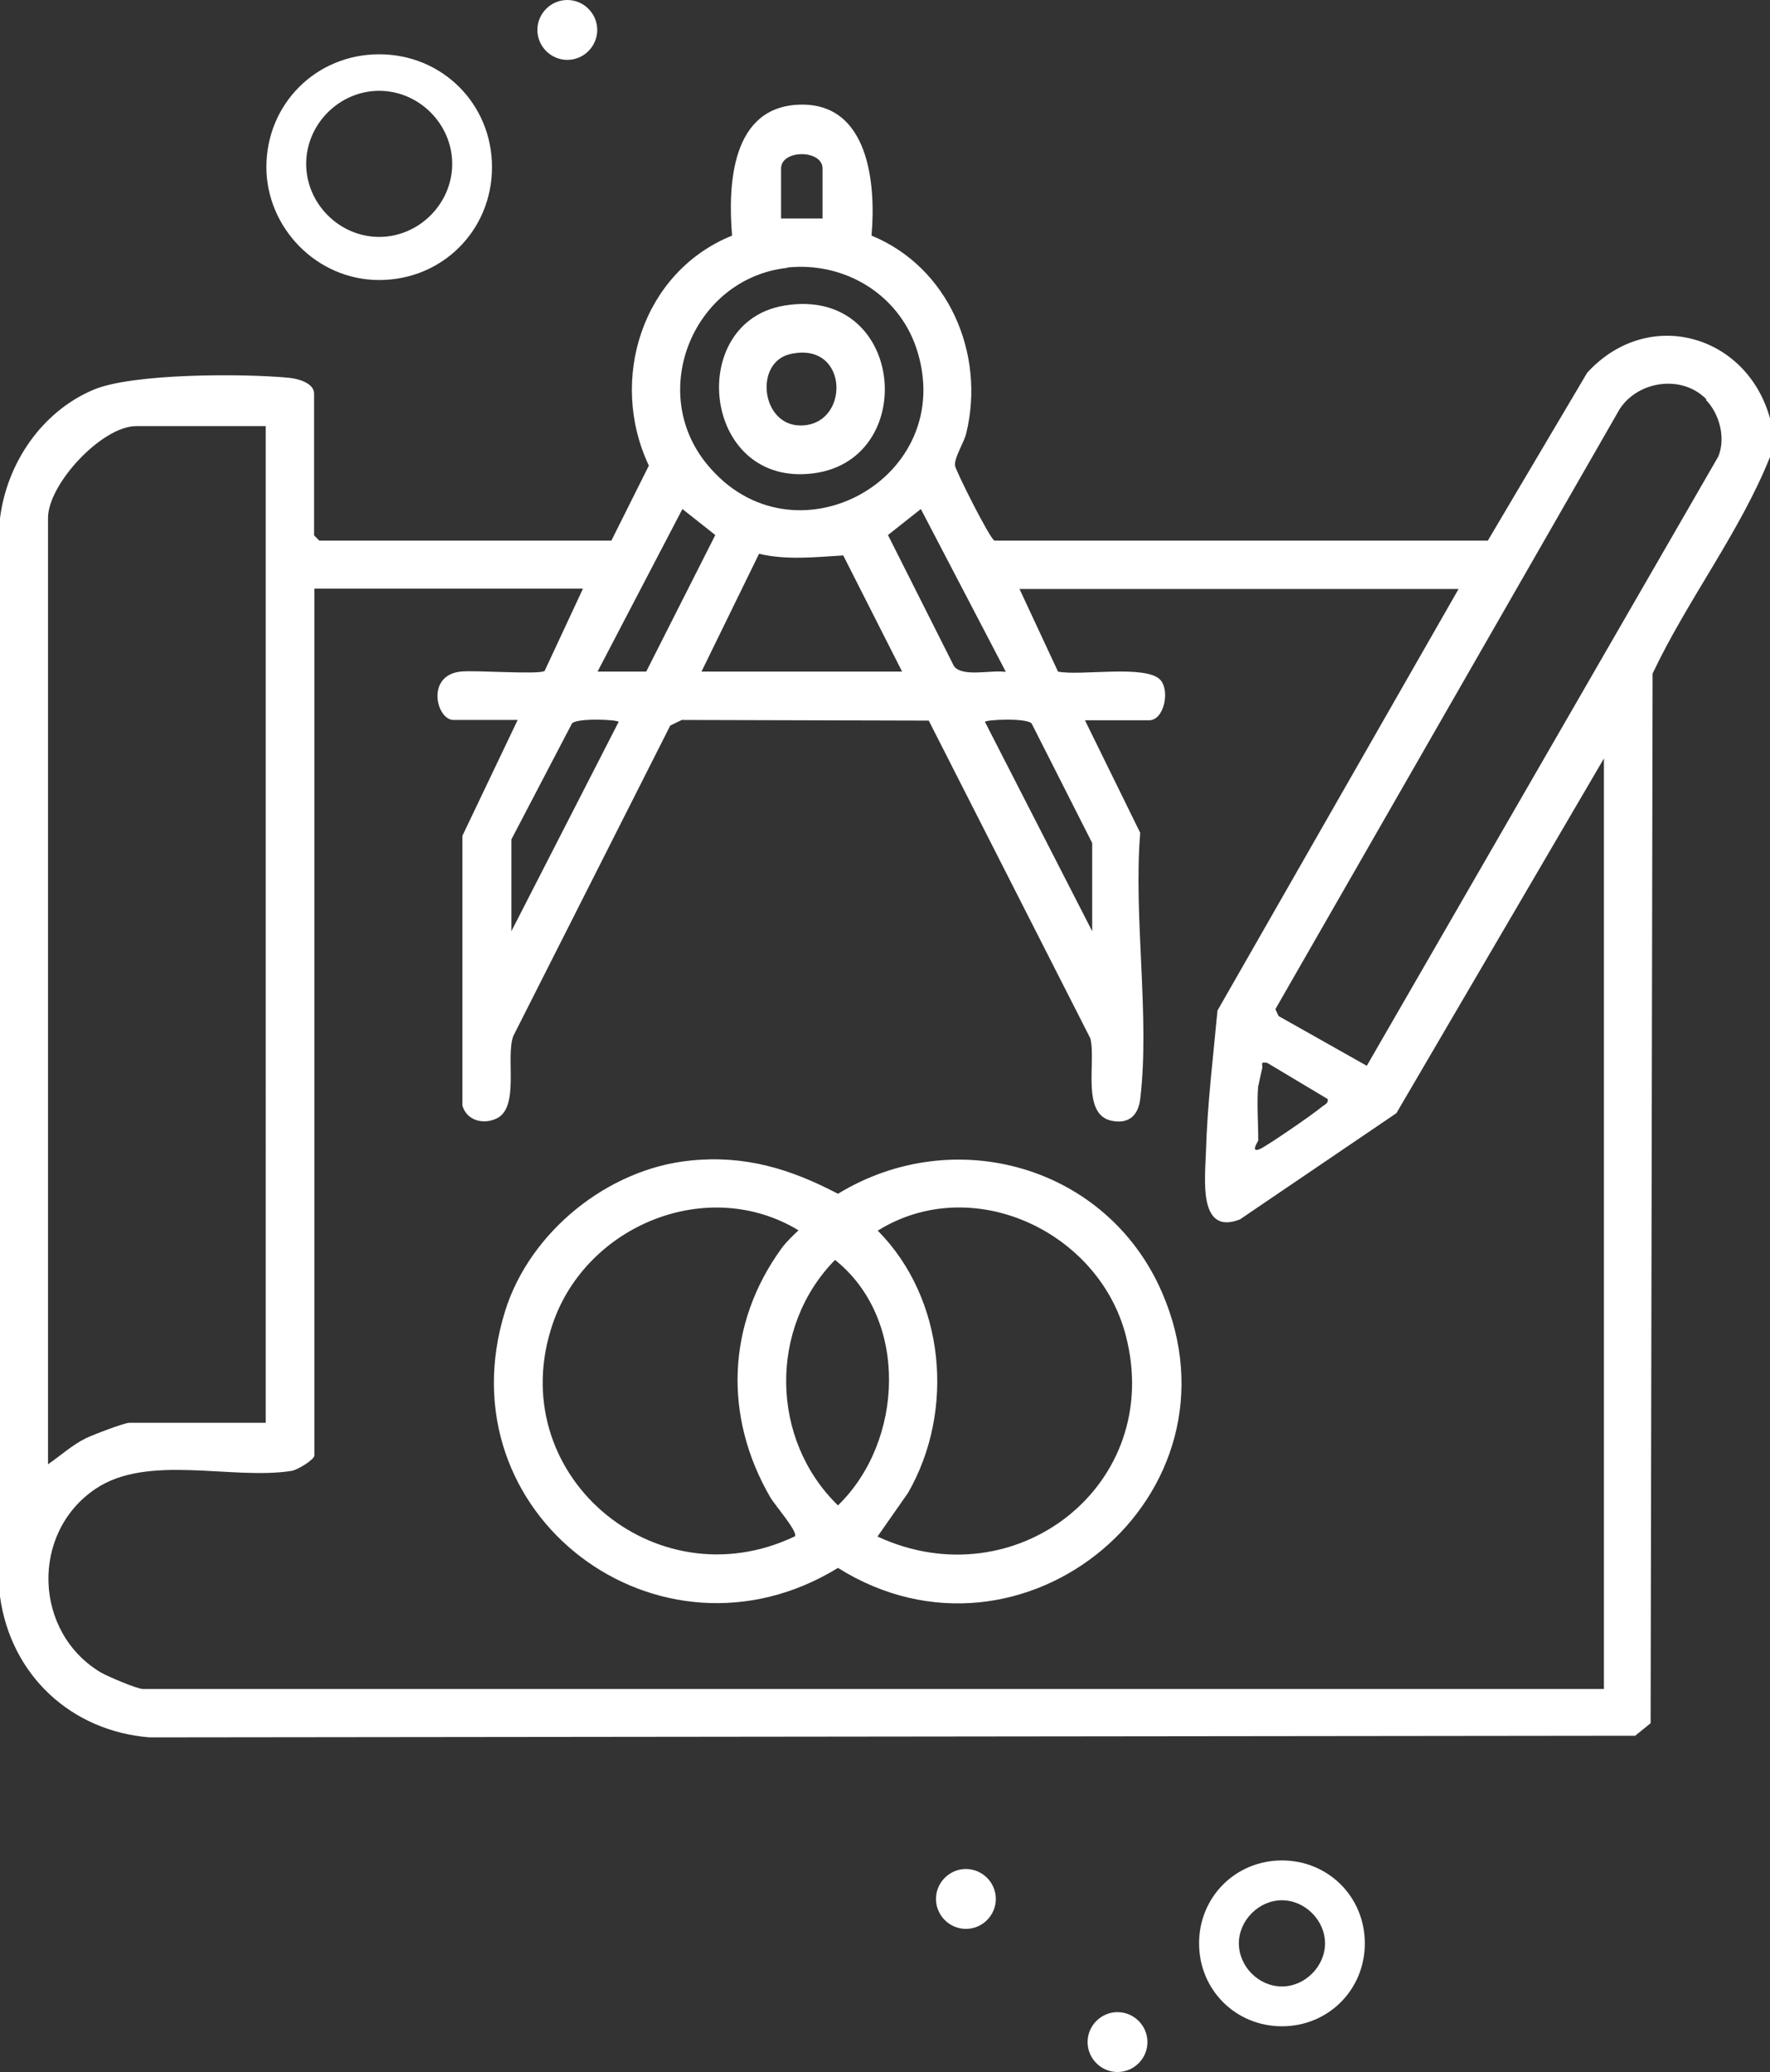 <?xml version="1.0" encoding="UTF-8"?>
<svg id="Capa_2" data-name="Capa 2" xmlns="http://www.w3.org/2000/svg" viewBox="0 0 53.82 62.97">
  <rect x="0" y="0" width="53.82" height="62.97" fill="#333333" stroke="none"/>
  <defs>
    <style>
      .cls-1 {
        fill: #fff;
      }
    </style>
  </defs>
  <g id="_1" data-name="1">
    <g>
      <path class="cls-1" d="M17.25,0c.5,0,.91.41.91.91s-.41.91-.91.91-.91-.41-.91-.91.41-.91.91-.91Z"/>
      <path class="cls-1" d="M11.53,8.51c1.92,0,3.43-1.51,3.43-3.43s-1.51-3.43-3.43-3.43-3.43,1.51-3.43,3.43c0,1.82,1.51,3.43,3.43,3.43ZM11.53,2.76c1.21,0,2.22,1.01,2.22,2.22s-1.01,2.22-2.22,2.22-2.22-1.01-2.22-2.22,1.01-2.22,2.22-2.22Z"/>
      <path class="cls-1" d="M53.82,13.89c-.93,2.31-2.5,4.32-3.57,6.58l-.06,31.9-.47.38-45.17.05C2.16,52.61.33,50.91,0,48.52V15.75c.21-1.67,1.26-3.23,2.83-3.9,1.18-.51,4.59-.5,5.94-.37.26.02.78.15.78.48v4.31l.16.16h8.88l1.14-2.28c-1.24-2.62-.19-5.89,2.53-6.99-.13-1.56-.02-3.93,2.07-3.98s2.31,2.41,2.17,3.98c2.34.96,3.47,3.59,2.88,6.01-.07.29-.37.74-.34.98.01.14,1.07,2.25,1.2,2.28h15s3.02-5.1,3.02-5.1c1.85-2.03,4.88-1.17,5.57,1.42v1.16ZM25.01,6.64v-1.52c0-.58-1.26-.58-1.26,0v1.52h1.26ZM23.94,8.14c-2.83.31-4.27,3.73-2.45,5.96,2.62,3.22,7.7.43,6.37-3.53-.56-1.65-2.2-2.62-3.92-2.44ZM51.89,12.14c-.73-.76-2.07-.58-2.64.29l-10.47,18.24.1.21,2.68,1.51,10.69-18.52c.23-.57.03-1.3-.38-1.72ZM8.08,12.95h-3.94c-1.04,0-2.68,1.76-2.68,2.79v28.76c.38-.26.74-.59,1.15-.79.2-.1,1.17-.47,1.32-.47h4.15V12.95ZM18.18,20.41h1.47l2.1-4.15-1-.79-2.58,4.94ZM30.58,20.41l-2.58-4.94-1,.79,2.01,3.99c.27.34,1.14.1,1.57.17ZM27.43,20.41l-1.79-3.53c-.85.05-1.72.15-2.56-.05l-1.75,3.58h6.1ZM17.76,17.89h-8.2v26.34c0,.13-.51.44-.69.47-1.8.29-4.38-.53-5.97.55-1.98,1.34-1.88,4.36.17,5.58.21.12,1.1.5,1.28.5h44.42v-28.28l-6.31,10.78-4.76,3.23c-1.29.5-1.05-1.29-1.03-2.08.04-1.41.22-2.88.35-4.27l7.33-12.81h-13.35l1.17,2.51c.67.14,2.67-.22,3.11.25.3.32.12,1.23-.34,1.23h-1.95l1.68,3.42c-.21,2.55.3,5.6,0,8.09-.06.49-.34.77-.87.66-.94-.19-.46-1.84-.65-2.51l-4.91-9.65-7.51-.02-.35.17-4.77,9.43c-.25.64.21,2.2-.53,2.52-.4.18-.89.05-1.02-.4v-8.2s1.68-3.52,1.68-3.52h-1.95c-.52,0-.85-1.35.21-1.47.45-.05,2.38.1,2.56-.02l1.17-2.51ZM15.55,25.51v2.79l3.26-6.36c0-.07-1.28-.13-1.42.05l-1.84,3.52ZM33.21,28.3v-2.68l-1.84-3.63c-.14-.18-1.42-.12-1.42-.05l3.26,6.36ZM38.26,32.98c-.05.51,0,1.15,0,1.68,0,.02-.26.39.05.26.21-.09,1.65-1.08,1.88-1.28.08-.07.21-.1.18-.24l-1.84-1.1c-.23-.03-.13.03-.15.16-.03.15-.1.43-.11.52Z"/>
      <path class="cls-1" d="M20.99,35.27c1.66-.17,3.04.25,4.49,1.01,3.54-2.16,8.18-.85,9.85,2.99,2.68,6.16-4.22,11.91-9.85,8.38-5.43,3.33-12.05-1.62-10.12-7.81.75-2.4,3.12-4.32,5.63-4.57ZM24.17,46.69c.1-.14-.62-.96-.75-1.19-1.42-2.45-1.33-5.26.35-7.57.15-.2.33-.37.51-.54-2.76-1.67-6.44-.16-7.47,2.83-1.56,4.54,3.09,8.51,7.36,6.47ZM26.69,46.7c4.19,1.94,8.73-1.58,7.54-6.12-.83-3.17-4.68-4.96-7.54-3.18,2.05,2.07,2.36,5.47.92,7.97l-.93,1.33ZM25.39,38.29c-2.02,2.06-1.97,5.46.09,7.46,2.01-1.95,2.16-5.67-.09-7.46Z"/>
      <path class="cls-1" d="M23.83,9.29c3.79-.65,4.18,5.01.59,5.12-3.09.1-3.49-4.62-.59-5.12ZM24.03,10.76c-1.1.25-.89,2.15.29,2.17,1.54.03,1.52-2.58-.29-2.17Z"/>
      <path class="cls-1" d="M29.37,56.8c.5,0,.91.41.91.91s-.41.91-.91.91-.91-.41-.91-.91.41-.91.91-.91Z"/>
      <path class="cls-1" d="M41.5,59.06c0-1.41-1.11-2.52-2.52-2.52s-2.52,1.11-2.52,2.52,1.11,2.52,2.52,2.52,2.52-1.11,2.52-2.52ZM38.98,60.37c-.71,0-1.31-.61-1.31-1.31s.61-1.31,1.31-1.31,1.31.61,1.31,1.31-.61,1.31-1.31,1.31Z"/>
      <path class="cls-1" d="M33.98,61.15c.5,0,.91.41.91.91s-.41.91-.91.91-.91-.41-.91-.91.41-.91.91-.91Z"/>
    </g>
  </g>
</svg>